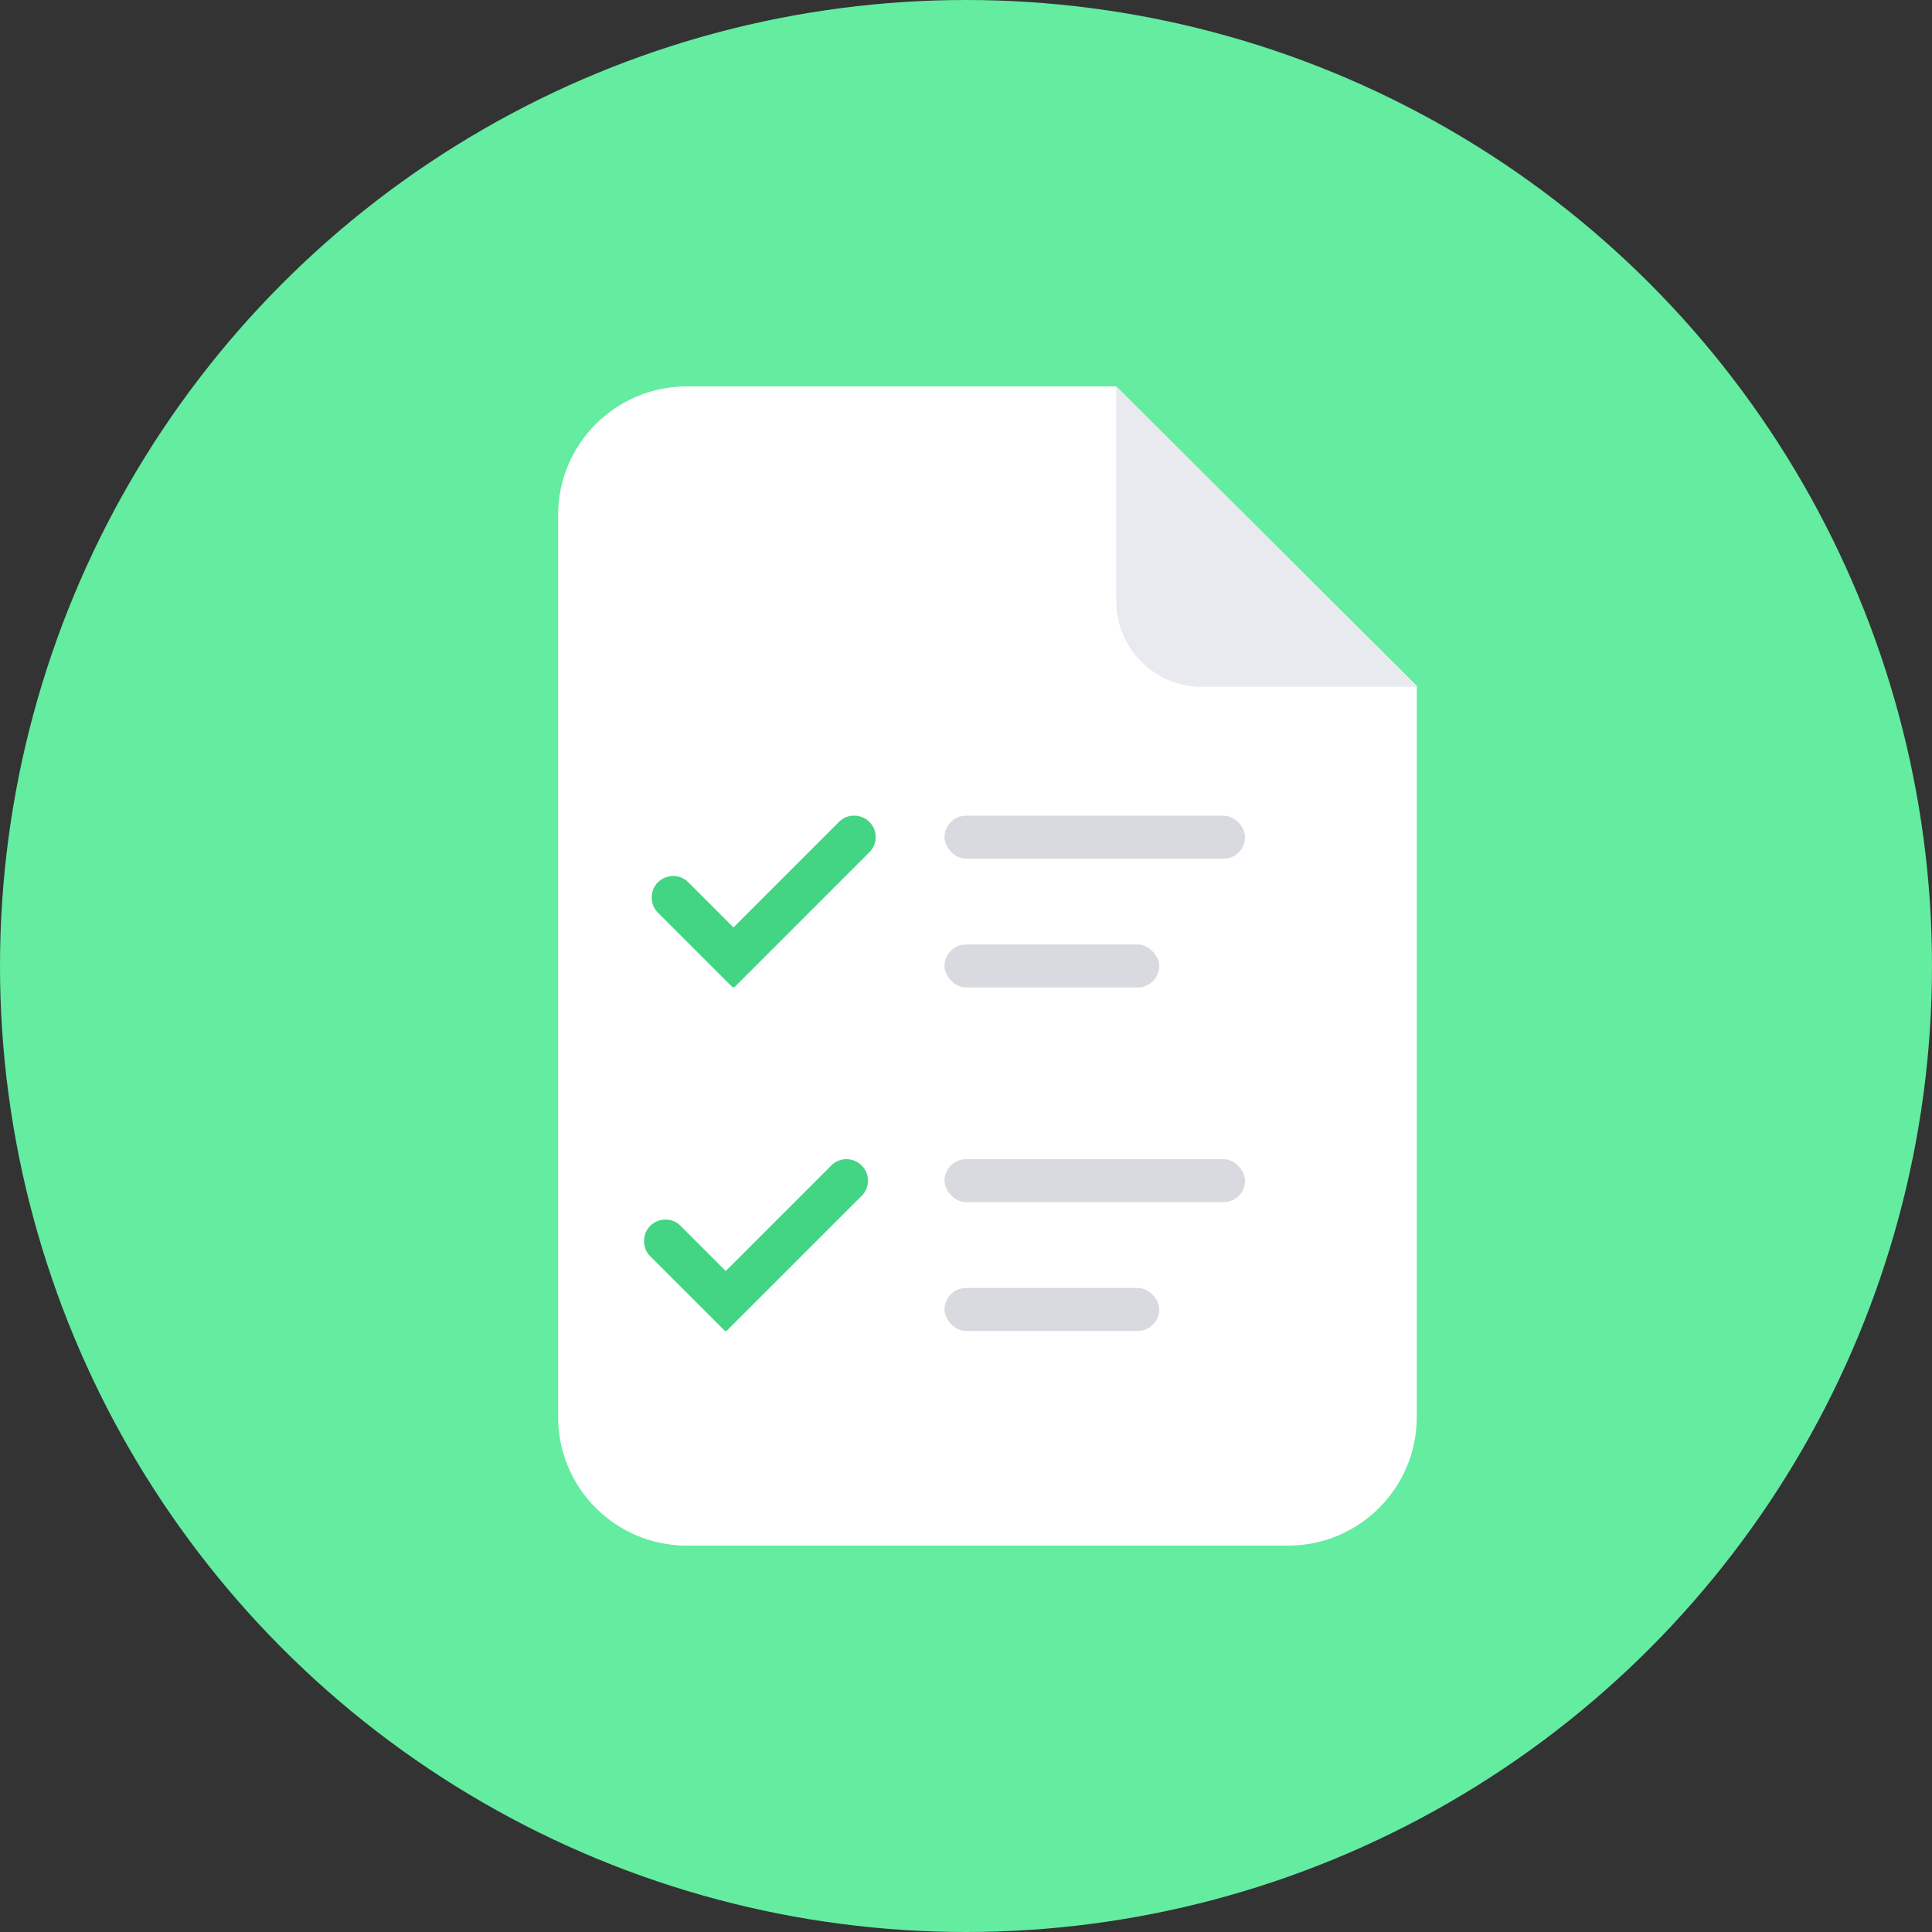 <?xml version="1.0" encoding="UTF-8"?>
<svg width="45px" height="45px" viewBox="0 0 45 45" version="1.1" xmlns="http://www.w3.org/2000/svg" xmlns:xlink="http://www.w3.org/1999/xlink">
    <rect x="0" y="0" width="45" height="45" fill="#333333" stroke="none"/>
    <!-- Generator: Sketch 41.2 (35397) - http://www.bohemiancoding.com/sketch -->
    <title>check-list</title>
    <desc>Created with Sketch.</desc>
    <defs></defs>
    <g id="Page-1" stroke="none" stroke-width="1" fill="none" fill-rule="evenodd">
        <g id="Sticky-actions-one-finished" transform="translate(-790, -356)">
            <g id="check-list" transform="translate(790, 356)">
                <circle id="Oval-3" fill="#64ECA1" cx="22.5" cy="22.5" r="22.5"></circle>
                <path d="M13,11.993 C13,10.34 14.342,9 15.999,9 L26,9 L33,15.98 L33,33.003 C33,34.658 31.657,36 30.006,36 L15.994,36 C14.341,36 13,34.661 13,33.007 L13,11.993 Z" id="Rectangle-14" fill="#FFFFFF"></path>
                <path d="M17.091,22.984 L17.104,22.997 L20.255,19.845 C20.444,19.656 20.445,19.339 20.25,19.143 C20.06,18.954 19.74,18.946 19.548,19.138 L17.084,21.602 L16.025,20.543 C15.833,20.352 15.514,20.361 15.324,20.55 C15.129,20.745 15.136,21.069 15.318,21.251 L17.071,23.004 L17.091,22.984 Z" id="Combined-Shape" fill="#43D484"></path>
                <path d="M16.911,30.986 L16.924,30.999 L20.076,27.848 C20.264,27.659 20.266,27.341 20.07,27.146 C19.881,26.956 19.561,26.948 19.368,27.141 L16.904,29.605 L15.845,28.546 C15.654,28.354 15.334,28.363 15.145,28.553 C14.95,28.748 14.956,29.071 15.138,29.253 L16.891,31.006 L16.911,30.986 Z" id="Combined-Shape" fill="#43D484"></path>
                <rect id="Rectangle-16" fill="#D9D9E0" x="22" y="19" width="7" height="1" rx="0.5"></rect>
                <rect id="Rectangle-16" fill="#D9D9E0" x="22" y="22" width="5" height="1" rx="0.5"></rect>
                <rect id="Rectangle-16" fill="#D9D9E0" x="22" y="27" width="7" height="1" rx="0.5"></rect>
                <rect id="Rectangle-16" fill="#D9D9E0" x="22" y="30" width="5" height="1" rx="0.5"></rect>
                <path d="M26,9 L33,16 L28.006,16 C26.898,16 26,15.113 26,13.994 L26,9 Z" id="Rectangle-15" fill="#E8EAF0"></path>
            </g>
        </g>
    </g>
</svg>